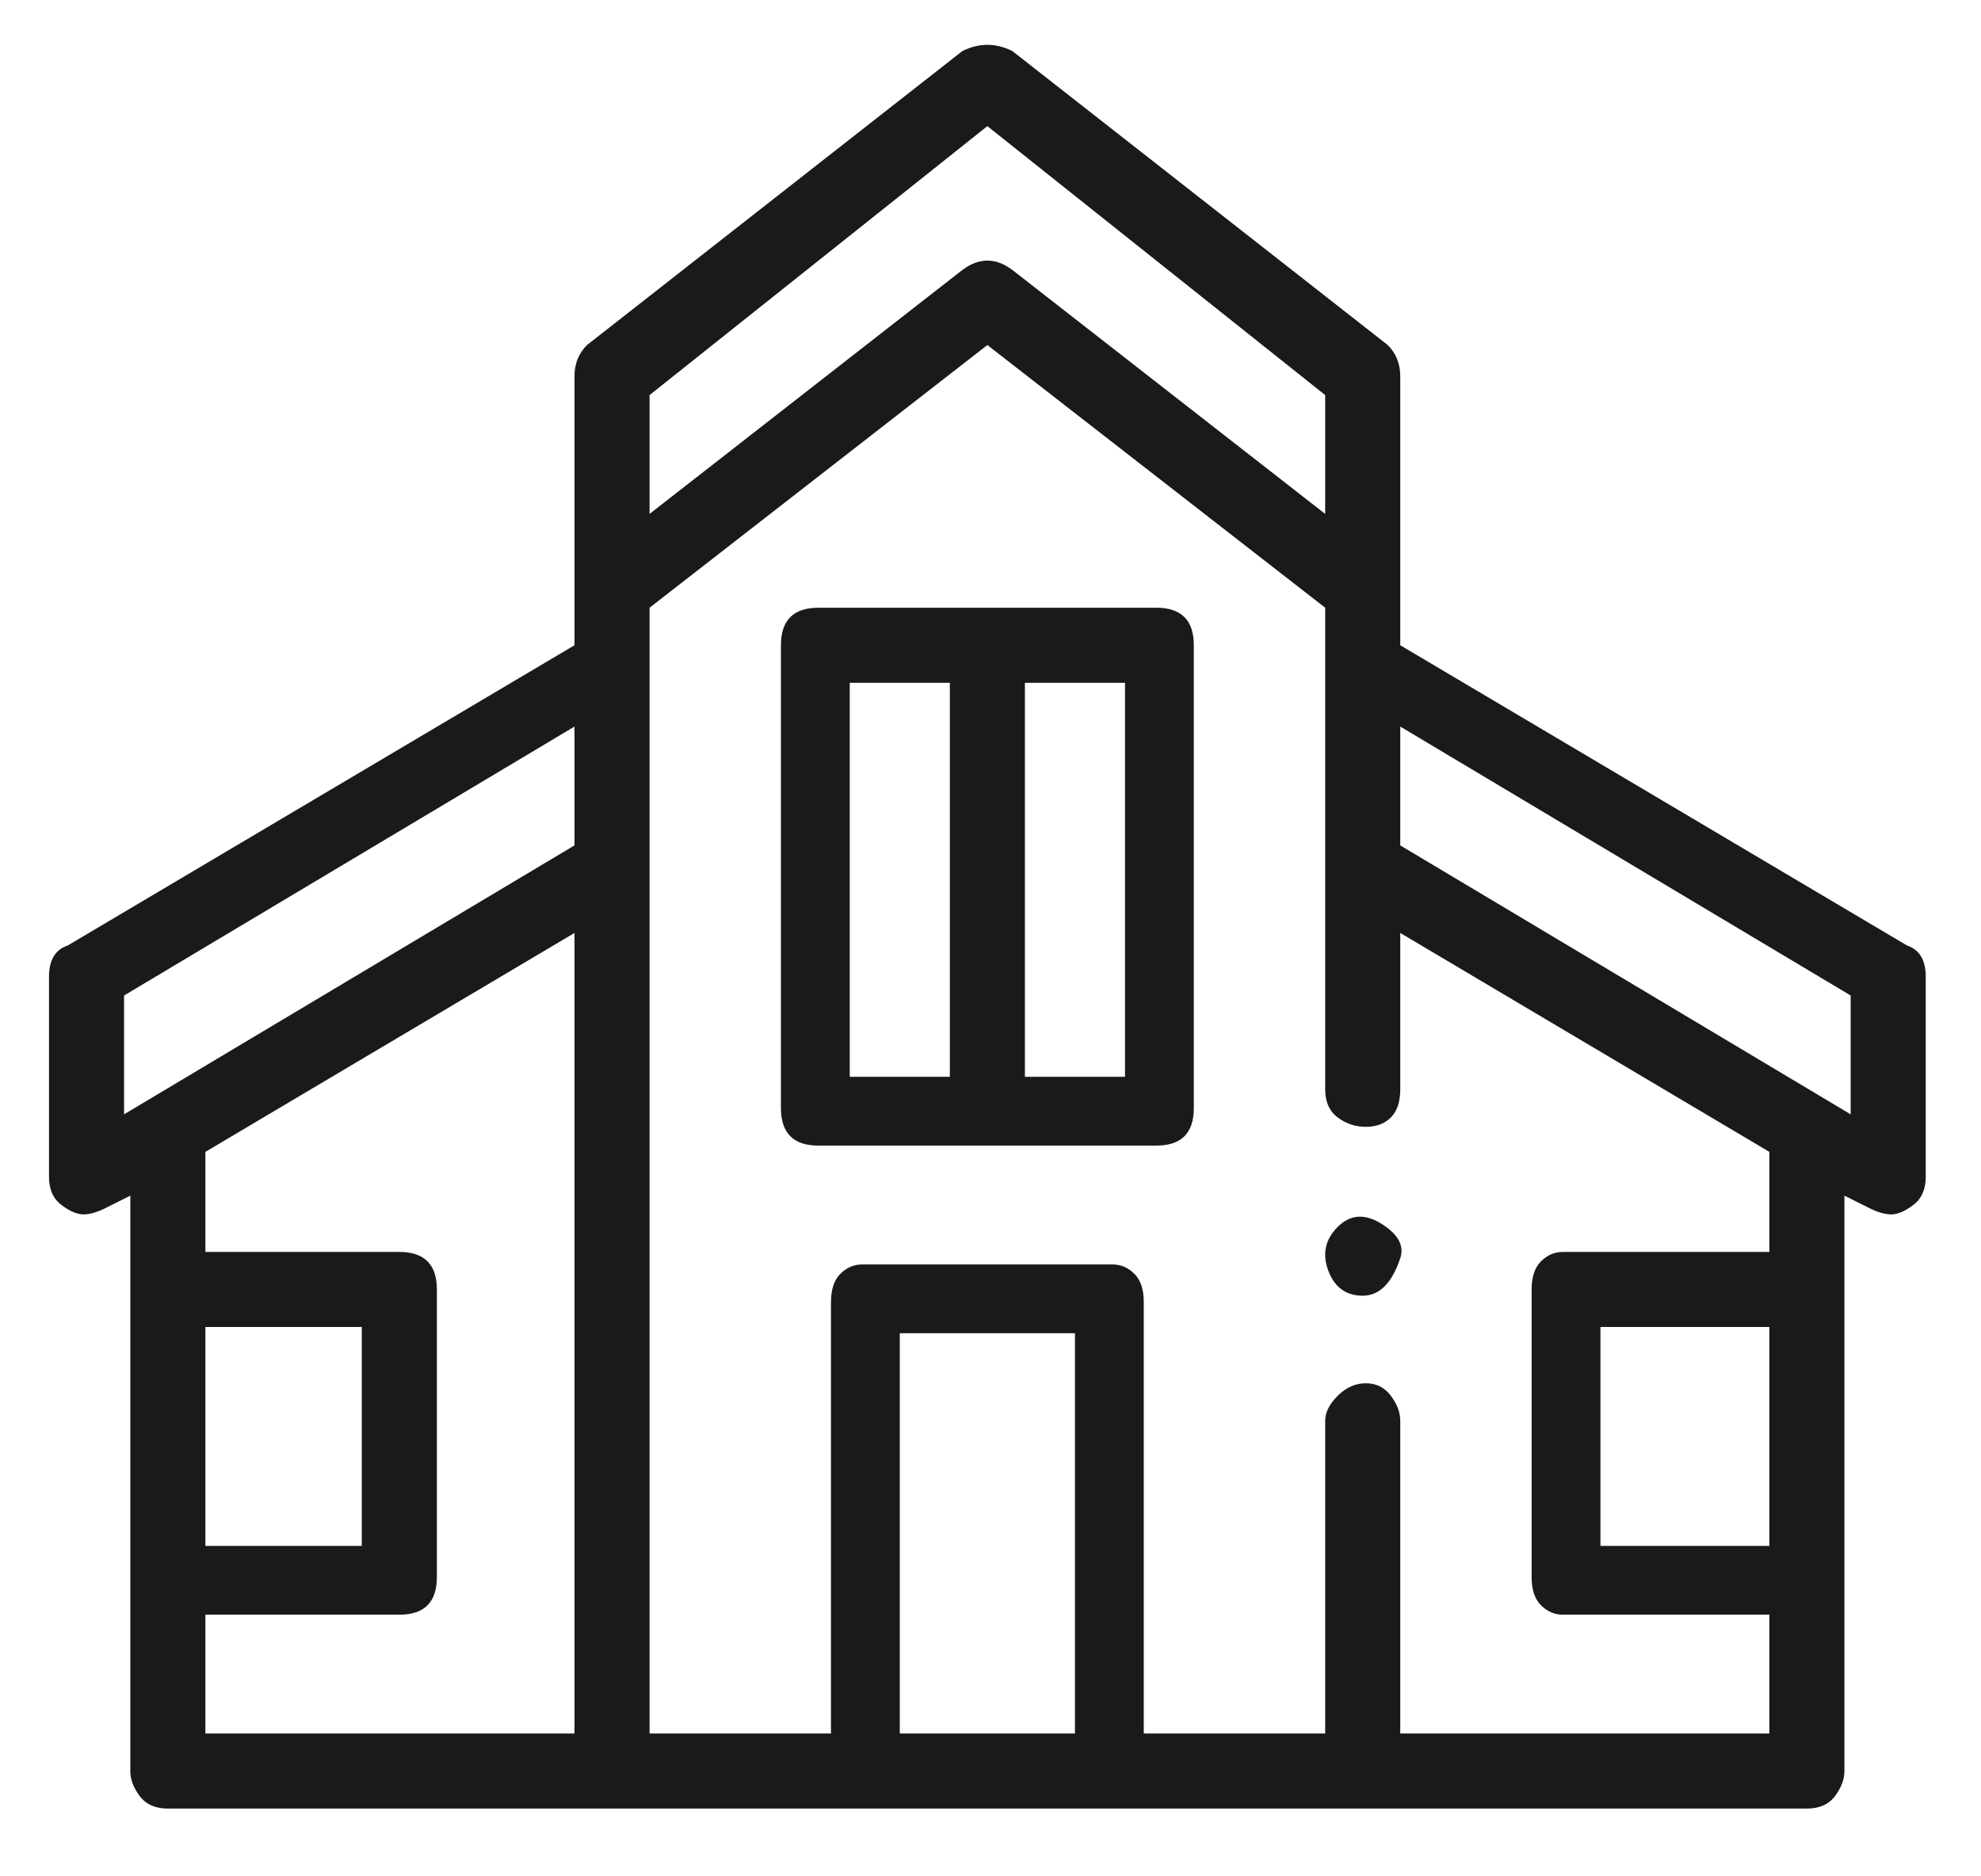 <svg width="19" height="18" viewBox="0 0 19 18" fill="none" xmlns="http://www.w3.org/2000/svg">
<path d="M13.07 12.43C12.91 12.43 12.8 12.35 12.74 12.19C12.68 12.03 12.71 11.89 12.83 11.77C12.95 11.65 13.09 11.64 13.25 11.74C13.41 11.84 13.47 11.95 13.43 12.07C13.39 12.19 13.34 12.28 13.28 12.34C13.22 12.4 13.15 12.43 13.07 12.43ZM11.09 5.83H7.85C7.73 5.83 7.64 5.86 7.58 5.92C7.52 5.98 7.49 6.07 7.49 6.19V10.63C7.49 10.75 7.52 10.84 7.58 10.9C7.64 10.96 7.73 10.99 7.85 10.99H11.09C11.21 10.99 11.3 10.96 11.36 10.9C11.42 10.84 11.45 10.75 11.45 10.63V6.19C11.45 6.07 11.42 5.98 11.36 5.92C11.3 5.86 11.21 5.83 11.09 5.83ZM8.15 6.55H9.11V10.33H8.15V6.55ZM10.79 10.33H9.83V6.55H10.79V10.33ZM18.29 9.07L13.43 6.19V3.61C13.43 3.49 13.39 3.39 13.31 3.31L9.71 0.49C9.55 0.41 9.39 0.41 9.23 0.49L5.63 3.31C5.55 3.39 5.51 3.49 5.51 3.61V6.19L0.65 9.07C0.53 9.11 0.47 9.21 0.47 9.37V11.29C0.47 11.41 0.51 11.5 0.59 11.56C0.67 11.62 0.74 11.65 0.8 11.65C0.86 11.65 0.93 11.63 1.01 11.59L1.25 11.47V16.99C1.25 17.07 1.28 17.15 1.34 17.23C1.4 17.31 1.49 17.35 1.61 17.35H17.33C17.45 17.35 17.54 17.31 17.6 17.23C17.66 17.15 17.69 17.07 17.69 16.99V11.47L17.93 11.59C18.01 11.63 18.08 11.65 18.14 11.65C18.2 11.65 18.27 11.62 18.35 11.56C18.43 11.5 18.47 11.41 18.47 11.29V9.37C18.47 9.21 18.41 9.11 18.29 9.07ZM9.47 1.21L12.71 3.79V4.93L9.71 2.59C9.55 2.47 9.39 2.47 9.23 2.59L6.23 4.93V3.79L9.47 1.21ZM1.19 9.55L5.51 6.97V8.11L1.19 10.69V9.55ZM1.97 12.73H3.47V14.83H1.97V12.73ZM1.97 15.49H3.83C3.95 15.49 4.04 15.46 4.1 15.4C4.16 15.34 4.19 15.25 4.19 15.13V12.37C4.19 12.25 4.16 12.16 4.1 12.1C4.04 12.04 3.95 12.01 3.83 12.01H1.97V11.05L5.51 8.95V16.63H1.97V15.49ZM8.63 16.63V12.79H10.31V16.63H8.63ZM16.97 14.83H15.35V12.73H16.97V14.83ZM16.97 12.01H14.99C14.91 12.01 14.84 12.04 14.78 12.1C14.72 12.16 14.69 12.25 14.69 12.37V15.13C14.69 15.25 14.72 15.34 14.78 15.4C14.84 15.46 14.91 15.49 14.99 15.49H16.97V16.63H13.43V13.63C13.43 13.55 13.4 13.47 13.34 13.39C13.28 13.31 13.2 13.27 13.1 13.27C13 13.27 12.91 13.31 12.83 13.39C12.75 13.47 12.71 13.55 12.71 13.63V16.63H10.97V12.49C10.97 12.37 10.94 12.28 10.88 12.22C10.82 12.16 10.75 12.13 10.67 12.13H8.27C8.19 12.13 8.12 12.16 8.06 12.22C8 12.28 7.97 12.37 7.97 12.49V16.63H6.23V5.83L9.47 3.31L12.71 5.83V10.45C12.71 10.57 12.75 10.66 12.83 10.72C12.91 10.78 13 10.81 13.1 10.81C13.2 10.81 13.28 10.78 13.34 10.72C13.4 10.66 13.43 10.57 13.43 10.45V8.95L16.97 11.05V12.01ZM17.75 10.69L13.43 8.11V6.97L17.75 9.55V10.69Z" fill="#1A1A1A"/>
</svg>
